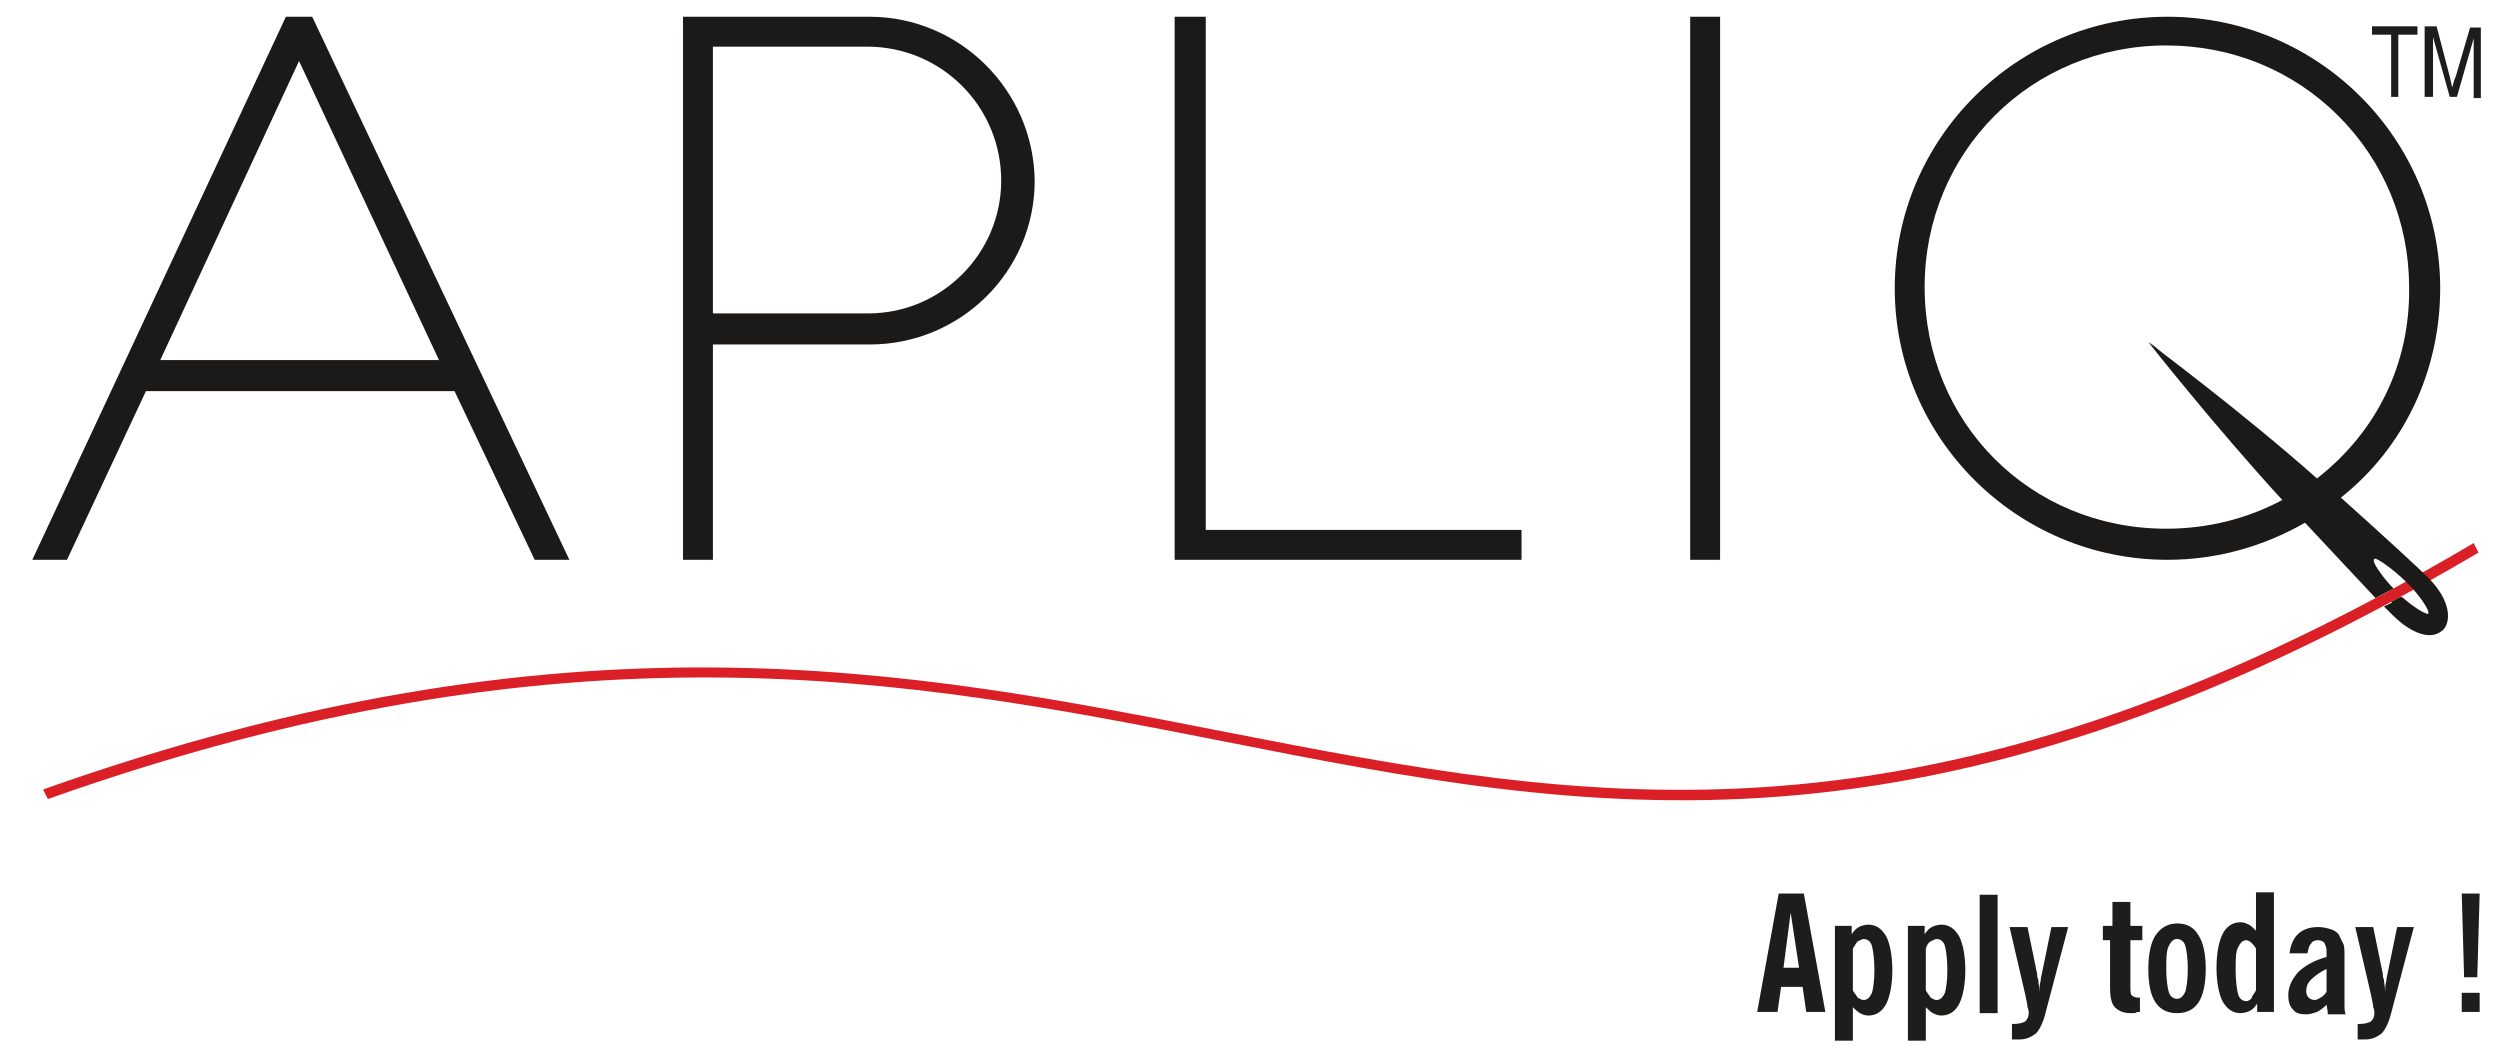<?xml version="1.0" encoding="utf-8"?>
<!-- Generator: Adobe Illustrator 21.1.0, SVG Export Plug-In . SVG Version: 6.00 Build 0)  -->
<svg version="1.1" id="Warstwa_1" xmlns="http://www.w3.org/2000/svg" xmlns:xlink="http://www.w3.org/1999/xlink" x="0px" y="0px"
	 viewBox="0 0 209 87.7" style="enable-background:new 0 0 209 87.7;" xml:space="preserve">
<style type="text/css">
	.st0{fill:#DA1F27;}
	.st1{fill-rule:evenodd;clip-rule:evenodd;fill:#1C1A18;}
	.st2{fill:#1D1D1B;}
	.st3{fill:#1C1A18;}
</style>
<path class="st0" d="M3.6,66c44-15.6,72.4-10,98.9-4.8c30.3,5.9,58.2,11.4,104.3-15.8l0.4,0.8C160.9,73.5,132.8,68,102.4,62
	c-26.4-5.2-54.7-10.7-98.4,4.8L3.6,66z"/>
<g>
	<path class="st1" d="M142,2.1h1.1v44H142V2.1z M99,46.1v-44h1.1V45h26.4v1.1H99z M72.5,3.2H58.9V27h13.8
		c6.5-0.1,11.8-5.3,11.8-11.9C84.5,8.5,79.1,3.2,72.5,3.2 M72.7,28.1H58.9v18h-1.1v-44h14.9c7.2,0,13.1,5.9,13.1,13
		C85.7,22.3,79.8,28.1,72.7,28.1 M25,3.4L12.3,30.8h25.5L25,3.4z M194.6,41.6c3.7,3.2,6.9,6.1,8,7.2c2.8,2.8,1.1,5.2-2.1,2.1
		c-0.2-0.2-0.4-0.4-0.6-0.6c0.3-0.1,0.5-0.3,0.8-0.4c0.9,0.8,2.1,1.6,2.3,1.4c0.2-0.2-0.9-1.8-1.9-2.7c-0.9-0.9-2.5-2.1-2.7-1.9
		c-0.2,0.2,0.8,1.5,1.6,2.5c-0.3,0.1-0.5,0.3-0.8,0.4c-1.5-1.6-3.9-4.1-6.4-6.8c-3.4,2.1-7.4,3.3-11.6,3.3c-12.2,0-22.1-9.8-22.1-22
		s9.8-22,22.1-22c12.2,0,22.1,9.8,22.1,22C203.3,31.3,199.9,37.6,194.6,41.6 M179.7,28.6c0,0,7.5,6.5,14,12.3
		c5.1-3.8,8.5-9.9,8.5-16.8c0-11.6-9.4-20.9-21-20.9c-11.7,0-21,9.3-21,20.9s9.3,20.9,21,20.9c4,0,7.7-1.1,10.9-3
		C186.2,35.7,179.7,28.6,179.7,28.6 M45.1,46.1L38.4,32H11.7L5.1,46.1H3.8l20.6-44h1.2l20.8,44H45.1z"/>
	<polygon class="st2" points="199.9,8.1 199.9,2.9 198.3,2.9 198.3,2.2 202.1,2.2 202.1,2.9 200.5,2.9 200.5,8.1 	"/>
	<path class="st2" d="M202.7,8.1V2.2h1l1.1,4.2l0.2,0.9c0.1-0.2,0.1-0.5,0.3-0.9l1.2-4.1h0.9v5.9h-0.6V3.2l-1.4,4.9h-0.6l-1.4-5v5
		H202.7z"/>
	<path class="st2" d="M146.9,84.6l1.8-9.9h2.1l1.8,9.9H151l-0.3-2.1h-1.8l-0.3,2.1H146.9z M149.1,80.9h1.3l-0.7-4.6L149.1,80.9z"/>
	<path class="st2" d="M153.4,87v-9.6h1.4v0.7c0.2-0.3,0.4-0.5,0.6-0.6c0.2-0.1,0.5-0.2,0.8-0.2c0.6,0,1.1,0.3,1.5,1
		c0.3,0.6,0.5,1.6,0.5,2.8c0,1.2-0.2,2.2-0.5,2.8c-0.3,0.6-0.8,1-1.5,1c-0.3,0-0.5-0.1-0.7-0.2c-0.2-0.1-0.4-0.3-0.6-0.5V87H153.4z
		 M154.9,79.3v3.5c0.1,0.2,0.3,0.4,0.4,0.6c0.2,0.1,0.3,0.2,0.5,0.2c0.3,0,0.5-0.2,0.7-0.6c0.1-0.4,0.2-1,0.2-1.9
		c0-0.9-0.1-1.6-0.2-2c-0.1-0.4-0.4-0.6-0.7-0.6c-0.1,0-0.3,0.1-0.5,0.2C155.2,78.8,155.1,79,154.9,79.3"/>
	<path class="st2" d="M159.5,87v-9.6h1.4v0.7c0.2-0.3,0.4-0.5,0.6-0.6c0.2-0.1,0.5-0.2,0.8-0.2c0.6,0,1.1,0.3,1.5,1
		c0.3,0.6,0.5,1.6,0.5,2.8c0,1.2-0.2,2.2-0.5,2.8c-0.3,0.6-0.8,1-1.5,1c-0.3,0-0.5-0.1-0.7-0.2c-0.2-0.1-0.4-0.3-0.6-0.5V87H159.5z
		 M161,79.3v3.5c0.1,0.2,0.3,0.4,0.4,0.6c0.2,0.1,0.3,0.2,0.5,0.2c0.3,0,0.5-0.2,0.7-0.6c0.1-0.4,0.2-1,0.2-1.9c0-0.9-0.1-1.6-0.2-2
		c-0.1-0.4-0.4-0.6-0.7-0.6c-0.1,0-0.3,0.1-0.5,0.2C161.2,78.8,161.1,79,161,79.3"/>
	<rect x="165.5" y="74.8" class="st2" width="1.5" height="9.9"/>
	<path class="st2" d="M171,84.7c-0.2,0.8-0.5,1.4-0.8,1.7c-0.4,0.3-0.8,0.5-1.4,0.5c-0.1,0-0.2,0-0.3,0c-0.1,0-0.2,0-0.3,0v-1.3h0.2
		c0.4,0,0.7-0.1,0.9-0.2c0.2-0.2,0.3-0.4,0.3-0.7c0-0.1,0-0.3-0.1-0.5c0-0.2-0.1-0.6-0.2-1.1l-1.3-5.6h1.5l0.8,3.9
		c0,0.1,0,0.3,0.1,0.5c0,0.3,0.1,0.6,0.1,1.1c0-0.4,0-0.7,0.1-1c0-0.3,0.1-0.5,0.1-0.6l0.8-3.9h1.4L171,84.7z"/>
	<path class="st2" d="M175.8,78.6v-1.2h0.8v-2h1.5v2h1v1.2h-1v3.7c0,0.5,0,0.8,0.1,0.9c0.1,0.1,0.3,0.2,0.5,0.2c0,0,0.1,0,0.1,0
		s0.1,0,0.1,0v1.2c-0.2,0-0.3,0-0.4,0.1c-0.1,0-0.2,0-0.4,0c-0.6,0-1-0.2-1.3-0.5s-0.4-0.9-0.4-1.7v-3.9H175.8z"/>
	<path class="st2" d="M179.6,81c0-1.2,0.2-2.2,0.6-2.8c0.4-0.6,1-1,1.8-1c0.8,0,1.4,0.3,1.8,1c0.4,0.6,0.6,1.6,0.6,2.8
		c0,1.2-0.2,2.2-0.6,2.8c-0.4,0.6-1,0.9-1.8,0.9c-0.8,0-1.4-0.3-1.8-0.9C179.8,83.2,179.6,82.3,179.6,81 M181.1,81
		c0,0.9,0.1,1.5,0.2,1.9c0.1,0.4,0.4,0.6,0.7,0.6c0.3,0,0.5-0.2,0.7-0.6c0.1-0.4,0.2-1,0.2-1.9c0-0.9-0.1-1.5-0.2-1.9
		c-0.1-0.4-0.4-0.6-0.7-0.6c-0.3,0-0.5,0.2-0.7,0.6S181.1,80.2,181.1,81"/>
	<path class="st2" d="M190.1,84.6h-1.4v-0.7c-0.2,0.3-0.4,0.5-0.6,0.6c-0.2,0.1-0.5,0.2-0.8,0.2c-0.6,0-1.1-0.3-1.5-1
		c-0.3-0.6-0.5-1.6-0.5-2.8c0-1.2,0.2-2.2,0.5-2.8c0.3-0.6,0.8-1,1.5-1c0.3,0,0.5,0.1,0.7,0.2s0.4,0.3,0.6,0.5v-3.2h1.5V84.6z
		 M188.6,82.8v-3.5c-0.1-0.2-0.3-0.4-0.4-0.5c-0.1-0.1-0.3-0.2-0.4-0.2c-0.3,0-0.5,0.2-0.7,0.6s-0.2,1-0.2,1.9c0,0.9,0.1,1.6,0.2,2
		c0.1,0.4,0.4,0.6,0.7,0.6c0.1,0,0.3-0.1,0.4-0.2C188.3,83.2,188.5,83,188.6,82.8"/>
	<path class="st2" d="M194.6,84.6l-0.1-0.6c-0.3,0.3-0.6,0.5-0.8,0.6c-0.3,0.1-0.6,0.2-0.9,0.2c-0.5,0-0.9-0.1-1.1-0.4
		c-0.3-0.3-0.4-0.7-0.4-1.2c0-0.7,0.3-1.3,0.8-1.9c0.5-0.5,1.3-1,2.4-1.3v-0.5c0-0.3-0.1-0.5-0.2-0.7c-0.1-0.1-0.3-0.2-0.5-0.2
		c-0.3,0-0.5,0.1-0.6,0.3c-0.2,0.2-0.2,0.4-0.3,0.8l-1.5,0c0.1-0.7,0.3-1.2,0.7-1.6c0.4-0.4,1-0.6,1.7-0.6c0.4,0,0.8,0.1,1.1,0.2
		c0.3,0.1,0.6,0.3,0.7,0.6c0.1,0.2,0.2,0.4,0.3,0.6c0.1,0.2,0.1,0.6,0.1,1.1v0.3v2.7c0,0.4,0,0.7,0,1c0,0.3,0,0.6,0.1,0.8H194.6z
		 M194.5,81c-0.6,0.3-1,0.6-1.3,0.9c-0.3,0.3-0.4,0.6-0.4,1c0,0.2,0.1,0.4,0.2,0.5c0.1,0.1,0.3,0.2,0.5,0.2c0.2,0,0.3-0.1,0.5-0.2
		c0.2-0.1,0.4-0.3,0.5-0.5V81z"/>
	<path class="st2" d="M199.9,84.7c-0.2,0.8-0.5,1.4-0.8,1.7c-0.4,0.3-0.8,0.5-1.4,0.5c-0.1,0-0.2,0-0.3,0c-0.1,0-0.2,0-0.3,0v-1.3
		h0.2c0.4,0,0.7-0.1,0.9-0.2c0.2-0.2,0.3-0.4,0.3-0.7c0-0.1,0-0.3-0.1-0.5c0-0.2-0.1-0.6-0.2-1.1l-1.3-5.6h1.5l0.8,3.9
		c0,0.1,0,0.3,0.1,0.5c0,0.3,0.1,0.6,0.1,1.1c0-0.4,0-0.7,0.1-1c0-0.3,0.1-0.5,0.1-0.6l0.8-3.9h1.4L199.9,84.7z"/>
	<path class="st2" d="M206,81.7l-0.2-7h1.5l-0.2,7H206z M205.8,83h1.5v1.6h-1.5V83z"/>
</g>
<g>
	<path class="st3" d="M23.9,1.4L2.7,46.8h2.9l6.6-14.1H38l6.7,14.1h2.9L26.1,1.4H23.9z M13.4,30.1L25,5.1l11.7,25H13.4z"/>
	<path class="st3" d="M72.7,1.4H57.1v45.4h2.5v-18h13.1c7.6,0,13.8-6.1,13.8-13.7C86.4,7.5,80.2,1.4,72.7,1.4z M59.6,3.9h12.9
		c6.2,0,11.2,5,11.2,11.2c0,6.1-5,11.1-11.1,11.1H59.6V3.9z"/>
	<path class="st3" d="M203,48.3c-0.9-0.9-3.4-3.2-7.3-6.7C201,37.4,204,31,204,24.1c0-12.5-10.2-22.7-22.8-22.7
		c-12.6,0-22.8,10.2-22.8,22.7c0,12.5,10.2,22.7,22.8,22.7c4.1,0,8-1.1,11.5-3.1c2.6,2.8,4.6,4.9,5.9,6.3c0.5-0.3,1.3-0.7,1.5-0.8
		c-0.9-0.9-1.9-2.2-1.6-2.5c0.2-0.2,1.8,0.9,2.7,1.9c0.9,0.9,2.1,2.5,1.9,2.7c-0.2,0.2-1.4-0.6-2.3-1.4c-0.2,0.1-1,0.6-1.5,0.8
		l0.1,0.1c0.2,0.2,0.4,0.4,0.6,0.6c1.2,1.2,2.3,1.7,3.1,1.7c0.5,0,0.9-0.2,1.2-0.5C204.9,51.9,204.9,50.2,203,48.3z M193.7,40
		c-6.3-5.6-14-11.3-14.1-11.4l0,0c0,0,5.6,7.1,11.2,13.2c-3,1.6-6.3,2.4-9.7,2.4c-11.4,0-20.2-8.9-20.2-20.2s8.9-20.2,20.2-20.2
		c5.5,0,10.6,2.1,14.4,5.9c3.8,3.8,5.9,8.9,5.9,14.3C201.5,30.4,198.7,36.1,193.7,40z"/>
	<rect x="141.3" y="1.4" class="st3" width="2.5" height="45.4"/>
	<polygon class="st3" points="100.8,1.4 98.2,1.4 98.2,46.8 127.2,46.8 127.2,44.3 100.8,44.3 	"/>
</g>
</svg>
